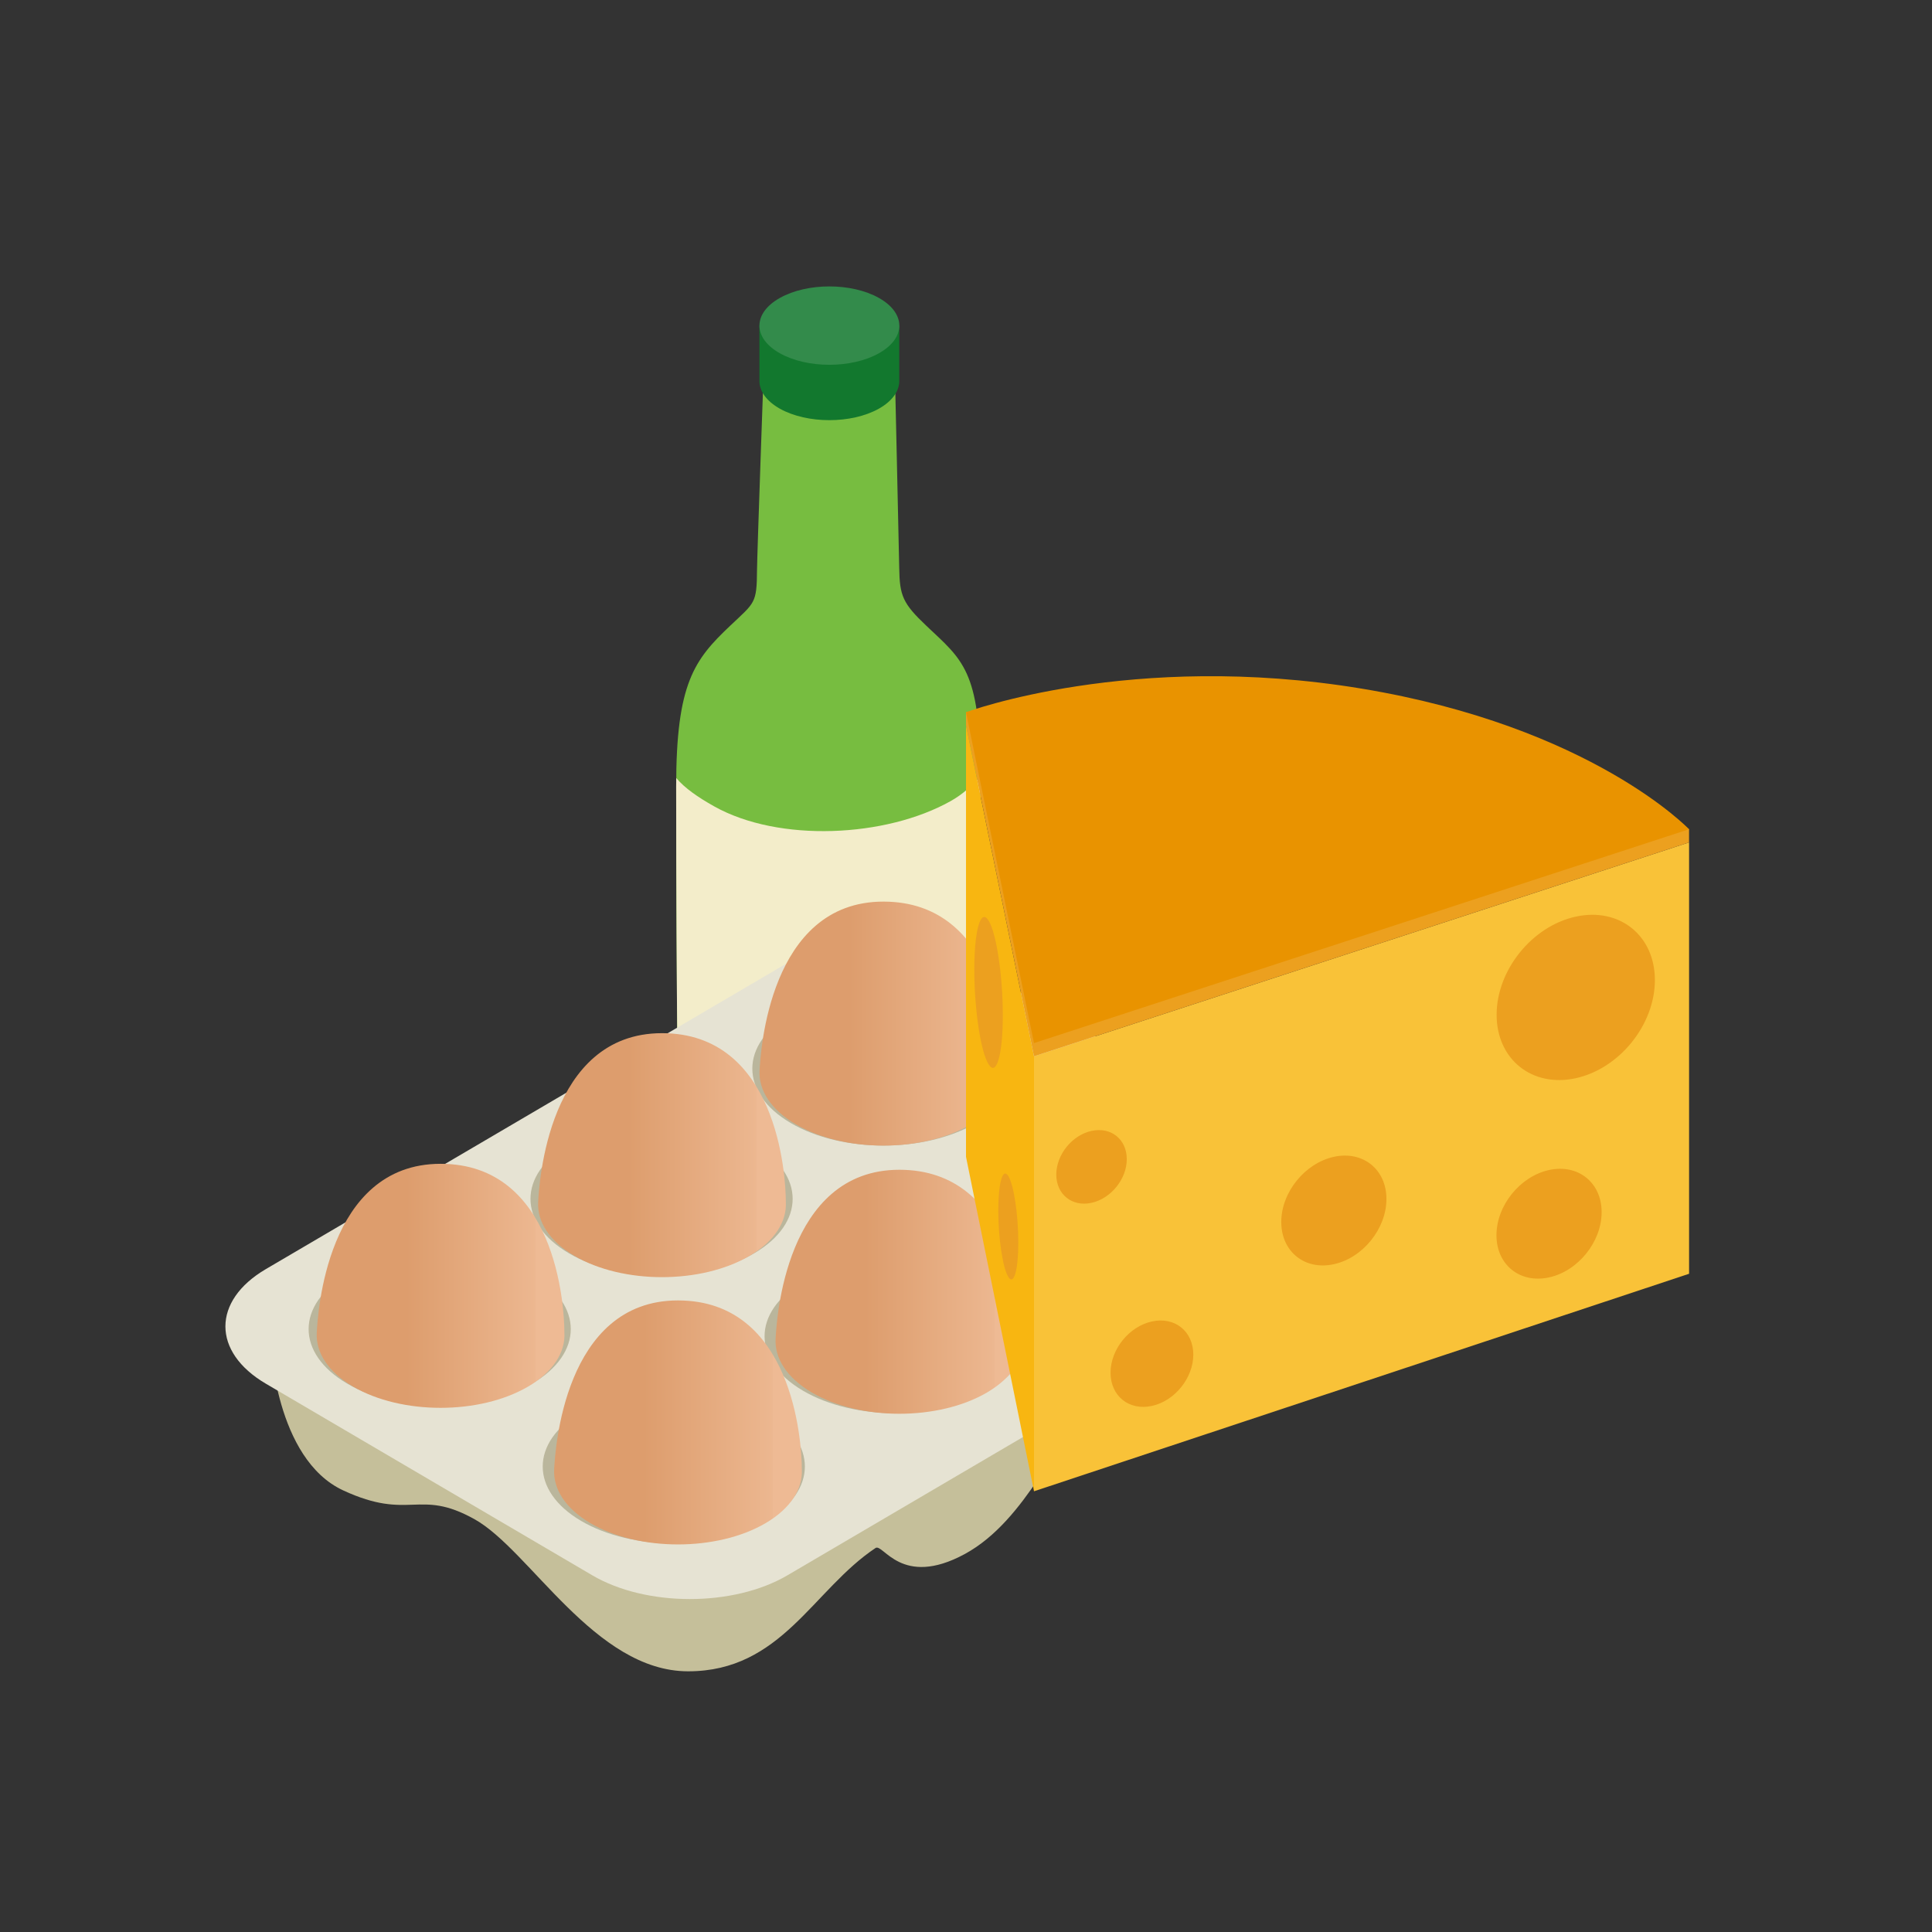 <?xml version="1.0" encoding="UTF-8"?><svg xmlns="http://www.w3.org/2000/svg" xmlns:xlink="http://www.w3.org/1999/xlink" width="60px" height="60px" viewBox="0 0 60 60" version="1.1">
    <rect x="0" y="0" width="60" height="60" fill="#333333" stroke="none"/>
    <title>food&amp;drinks/bakaleya</title>
    <defs>
        <linearGradient x1="36.321%" y1="62.659%" x2="88.057%" y2="62.659%" id="linearGradient-1">
            <stop stop-color="#DD9D6D" offset="0%"/>
            <stop stop-color="#ECB790" offset="100%"/>
            <stop stop-color="#EEBA94" offset="100%"/>
        </linearGradient>
        <linearGradient x1="36.321%" y1="62.659%" x2="88.057%" y2="62.659%" id="linearGradient-2">
            <stop stop-color="#DD9D6D" offset="0%"/>
            <stop stop-color="#ECB790" offset="100%"/>
            <stop stop-color="#EEBA94" offset="100%"/>
        </linearGradient>
        <linearGradient x1="36.321%" y1="62.659%" x2="88.057%" y2="62.659%" id="linearGradient-3">
            <stop stop-color="#DD9D6D" offset="0%"/>
            <stop stop-color="#ECB790" offset="100%"/>
            <stop stop-color="#EEBA94" offset="100%"/>
        </linearGradient>
        <linearGradient x1="36.321%" y1="62.659%" x2="88.057%" y2="62.659%" id="linearGradient-4">
            <stop stop-color="#DD9D6D" offset="0%"/>
            <stop stop-color="#ECB790" offset="100%"/>
            <stop stop-color="#EEBA94" offset="100%"/>
        </linearGradient>
        <linearGradient x1="36.321%" y1="62.659%" x2="88.057%" y2="62.659%" id="linearGradient-5">
            <stop stop-color="#DD9D6D" offset="0%"/>
            <stop stop-color="#ECB790" offset="100%"/>
            <stop stop-color="#EEBA94" offset="100%"/>
        </linearGradient>
        <linearGradient x1="36.321%" y1="62.659%" x2="88.057%" y2="62.659%" id="linearGradient-6">
            <stop stop-color="#DD9D6D" offset="0%"/>
            <stop stop-color="#ECB790" offset="100%"/>
            <stop stop-color="#EEBA94" offset="100%"/>
        </linearGradient>
    </defs>
    <g id="food&amp;drinks/bakaleya" stroke="none" stroke-width="1" fill="none" fill-rule="evenodd">
        <g id="bakaleya" transform="translate(7, 8)">
            <g id="butylka" transform="translate(13.999, 0.895)">
                <path d="M7.774,10.543 C7.037,9.845 6.939,9.61 6.927,8.734 C6.92,8.293 6.786,2.395 6.786,2.395 L4.723,2.401 L2.731,2.248 C2.731,2.248 2.514,8.345 2.511,8.801 C2.504,9.855 2.445,9.811 1.672,10.543 C0.564,11.593 1.53412636e-14,12.324 1.53412636e-14,15.53 C1.53412636e-14,20.684 0.049,25.847 0.081,26.482 C0.082,26.515 0.089,26.54 0.094,26.569 C0.159,27.213 0.496,27.847 1.375,28.34 C3.272,29.403 6.349,29.403 8.246,28.34 C9.199,27.806 9.435,27.106 9.431,26.406 C9.441,25.783 9.446,20.307 9.446,15.171 C9.446,11.914 8.881,11.593 7.774,10.543" id="Fill-1" fill="#77BD40"/>
                <path d="M8.52,15.986 C6.508,17.114 3.191,17.274 1.18,16.147 C0.67,15.861 0.269,15.582 0.002,15.267 C0.001,15.353 8.13397129e-05,15.44 8.13397129e-05,15.529 C8.13397129e-05,18.648 0.019,21.766 0.039,23.887 C0.289,24.229 0.657,24.551 1.154,24.829 C3.166,25.957 6.428,25.957 8.439,24.829 C8.864,24.591 9.195,24.32 9.44,24.032 C9.444,21.836 9.446,18.46 9.446,15.213 C9.204,15.497 8.891,15.779 8.52,15.986" id="Fill-4" fill="#F3EDCA"/>
                <path d="M2.586,2.938 C2.586,3.249 2.799,3.56 3.221,3.798 C4.07,4.272 5.445,4.272 6.293,3.798 C6.715,3.56 6.929,3.249 6.929,2.938 L6.929,1.211 L2.586,1.211 L2.586,2.938 Z" id="Fill-7" fill="#12782E"/>
                <path d="M6.295,0.357 C5.445,-0.119 4.071,-0.119 3.222,0.357 C2.374,0.832 2.374,1.602 3.222,2.077 C4.071,2.553 5.445,2.553 6.295,2.077 C7.142,1.602 7.142,0.832 6.295,0.357" id="Fill-9" fill="#338B4B"/>
            </g>
            <g id="yaica" transform="translate(0, 20)">
                <path d="M17.271,5.592 L1.404,13.697 C1.404,13.697 1.543,17.306 3.659,18.286 C5.731,19.246 5.997,18.213 7.729,19.176 C9.46,20.137 11.469,23.904 14.371,23.904 C17.273,23.904 18.244,21.371 20.19,20.075 C20.427,19.918 20.99,21.327 22.956,20.265 C24.922,19.201 25.857,16.494 26.651,16.108 C27.446,15.721 28.151,16.671 30.025,15.666 C31.9,14.661 33.309,10.436 33.309,10.436 L22.84,5.592 C21.303,4.689 18.809,4.689 17.271,5.592" id="Fill-4" fill="#C5BF9A"/>
                <path d="M33.462,7.969 L23.322,2.017 C21.65,1.035 18.937,1.035 17.264,2.017 L1.255,11.414 C-0.418,12.397 -0.418,13.988 1.255,14.971 L11.395,20.923 C13.068,21.906 15.781,21.906 17.454,20.923 L33.462,11.526 C35.135,10.544 35.135,8.952 33.462,7.969" id="Fill-7" fill="#E6E3D3"/>
                <path d="M23.693,11.809 C22.104,10.876 19.526,10.876 17.936,11.809 C16.347,12.742 16.347,14.255 17.936,15.189 C19.526,16.122 22.104,16.122 23.693,15.189 C25.283,14.255 25.283,12.742 23.693,11.809" id="Fill-10" fill="#BAB69C"/>
                <path d="M30.583,7.765 C28.994,6.831 26.416,6.831 24.826,7.765 C23.237,8.698 23.237,10.211 24.826,11.145 C26.416,12.077 28.994,12.077 30.583,11.145 C32.173,10.211 32.173,8.698 30.583,7.765" id="Fill-12" fill="#BAB69C"/>
                <path d="M16.804,15.854 C15.214,14.92 12.636,14.92 11.047,15.854 C9.457,16.787 9.457,18.3 11.047,19.233 C12.636,20.166 15.214,20.166 16.804,19.233 C18.393,18.3 18.393,16.787 16.804,15.854" id="Fill-14" fill="#BAB69C"/>
                <path d="M16.424,7.542 C14.834,6.608 12.256,6.608 10.667,7.542 C9.077,8.475 9.077,9.988 10.667,10.921 C12.256,11.854 14.834,11.854 16.424,10.921 C18.014,9.988 18.014,8.475 16.424,7.542" id="Fill-16" fill="#BAB69C"/>
                <path d="M23.314,3.497 C21.724,2.564 19.146,2.564 17.556,3.497 C15.967,4.43 15.967,5.944 17.556,6.876 C19.146,7.81 21.724,7.81 23.314,6.876 C24.903,5.944 24.903,4.43 23.314,3.497" id="Fill-18" fill="#BAB69C"/>
                <path d="M9.534,11.586 C7.944,10.653 5.366,10.653 3.777,11.586 C2.187,12.519 2.187,14.032 3.777,14.966 C5.366,15.899 7.944,15.899 9.534,14.966 C11.123,14.032 11.123,12.519 9.534,11.586" id="Fill-20" fill="#BAB69C"/>
                <path d="M9.713,9.331 C9.68,9.934 10.056,10.543 10.838,11.001 L10.838,11.001 C12.34,11.884 14.777,11.884 16.28,11.001 L16.28,11.001 C17.063,10.543 17.437,9.934 17.405,9.331 L17.405,9.331 C17.405,8.437 17.112,4.086 13.559,4.086 L13.559,4.086 C10.007,4.086 9.744,8.778 9.713,9.331" id="Fill-23" fill="url(#linearGradient-1)"/>
                <path d="M3.962,15.06 C5.465,15.942 7.9,15.942 9.403,15.06 C10.186,14.6 10.561,13.992 10.528,13.39 C10.528,12.496 10.235,8.143 6.683,8.143 C3.13,8.143 2.867,12.836 2.837,13.39 C2.804,13.992 3.179,14.6 3.962,15.06 Z" id="fill" fill="url(#linearGradient-2)"/>
                <path d="M20.435,0 C16.882,0 16.62,4.692 16.589,5.246 L16.589,5.246 C16.557,5.849 16.931,6.457 17.715,6.916 L17.715,6.916 C19.217,7.798 21.653,7.798 23.156,6.916 L23.156,6.916 C23.938,6.457 24.314,5.849 24.28,5.246 L24.28,5.246 C24.28,4.352 23.987,0 20.435,0 Z" id="Fill-29" fill="url(#linearGradient-3)"/>
                <path d="M17.087,13.574 C17.053,14.176 17.428,14.784 18.211,15.245 L18.211,15.245 C19.714,16.126 22.149,16.126 23.653,15.245 L23.653,15.245 C24.436,14.784 24.811,14.176 24.778,13.574 L24.778,13.574 C24.778,12.68 24.485,8.328 20.932,8.328 L20.932,8.328 C17.379,8.328 17.117,13.02 17.087,13.574" id="Fill-32" fill="url(#linearGradient-4)"/>
                <path d="M10.21,17.632 C10.177,18.233 10.552,18.843 11.335,19.303 L11.335,19.303 C12.838,20.184 15.274,20.184 16.776,19.303 L16.776,19.303 C17.559,18.843 17.935,18.233 17.901,17.632 L17.901,17.632 C17.901,16.738 17.608,12.386 14.055,12.386 L14.055,12.386 C10.503,12.386 10.24,17.078 10.21,17.632" id="Fill-35" fill="url(#linearGradient-5)"/>
                <path d="M23.963,9.488 C23.929,10.091 24.305,10.699 25.088,11.159 L25.088,11.159 C26.59,12.041 29.026,12.041 30.529,11.159 L30.529,11.159 C31.312,10.699 31.686,10.091 31.654,9.488 L31.654,9.488 C31.654,8.594 31.361,4.243 27.808,4.243 L27.808,4.243 C24.256,4.243 23.994,8.935 23.963,9.488" id="Fill-38" fill="url(#linearGradient-6)"/>
            </g>
            <g id="syr" transform="translate(23, 13)">
                <polygon id="Fill-1" fill="#F9C238" points="2.112 11.804 2.112 25.313 22.456 18.558 22.456 5.162"/>
                <polygon id="Fill-2" fill="#F8B611" points="8.21428571e-05 14.926 2.112 25.314 2.112 11.804 8.21428571e-05 1.529"/>
                <path d="M-4.37745078e-15,1.12 L-4.37745078e-15,1.529 L2.112,11.804 L22.455,5.162 L22.455,4.753 C22.455,4.753 18.199,1.774 12.284,0.795 C6.489,-0.165 -4.37745078e-15,1.12 -4.37745078e-15,1.12" id="Fill-3" fill="#ECA01F"/>
                <path d="M12.284,0.385 C5.141,-0.797 8.21428571e-05,1.119 8.21428571e-05,1.119 L2.112,11.394 L22.455,4.753 C22.455,4.753 19.426,1.568 12.284,0.385" id="Fill-6" fill="#E99300"/>
                <path d="M18.936,7.467 C17.579,7.763 16.479,9.127 16.479,10.514 C16.479,11.899 17.579,12.781 18.936,12.485 C20.293,12.188 21.394,10.824 21.394,9.438 C21.394,8.053 20.293,7.17 18.936,7.467" id="Fill-9" fill="#ECA01F"/>
                <path d="M18.107,15.336 C17.205,15.533 16.474,16.44 16.474,17.361 C16.474,18.282 17.205,18.868 18.107,18.671 C19.009,18.474 19.74,17.567 19.74,16.646 C19.74,15.725 19.009,15.139 18.107,15.336" id="Fill-11" fill="#ECA01F"/>
                <path d="M11.424,14.926 C10.522,15.124 9.791,16.03 9.791,16.951 C9.791,17.872 10.522,18.458 11.424,18.261 C12.326,18.064 13.057,17.157 13.057,16.236 C13.057,15.316 12.326,14.729 11.424,14.926" id="Fill-13" fill="#ECA01F"/>
                <path d="M5.774,20.039 C5.064,20.194 4.489,20.907 4.489,21.631 C4.489,22.356 5.064,22.817 5.774,22.662 C6.484,22.507 7.059,21.794 7.059,21.069 C7.059,20.345 6.484,19.883 5.774,20.039" id="Fill-15" fill="#ECA01F"/>
                <path d="M3.899,14.121 C3.294,14.253 2.804,14.86 2.804,15.477 C2.804,16.094 3.294,16.487 3.899,16.355 C4.503,16.222 4.993,15.615 4.993,14.999 C4.993,14.381 4.503,13.989 3.899,14.121" id="Fill-17" fill="#ECA01F"/>
                <path d="M0.258,9.112 C0.258,10.345 0.456,11.663 0.701,12.053 C0.945,12.445 1.143,11.763 1.143,10.529 C1.143,9.297 0.945,7.979 0.701,7.588 C0.456,7.196 0.258,7.878 0.258,9.112" id="Fill-19" fill="#ECA01F"/>
                <path d="M1.003,16.593 C1.003,17.457 1.142,18.382 1.314,18.656 C1.485,18.931 1.624,18.452 1.624,17.587 C1.624,16.722 1.485,15.799 1.314,15.523 C1.142,15.249 1.003,15.727 1.003,16.593" id="Fill-21" fill="#ECA01F"/>
            </g>
        </g>
    </g>
</svg>